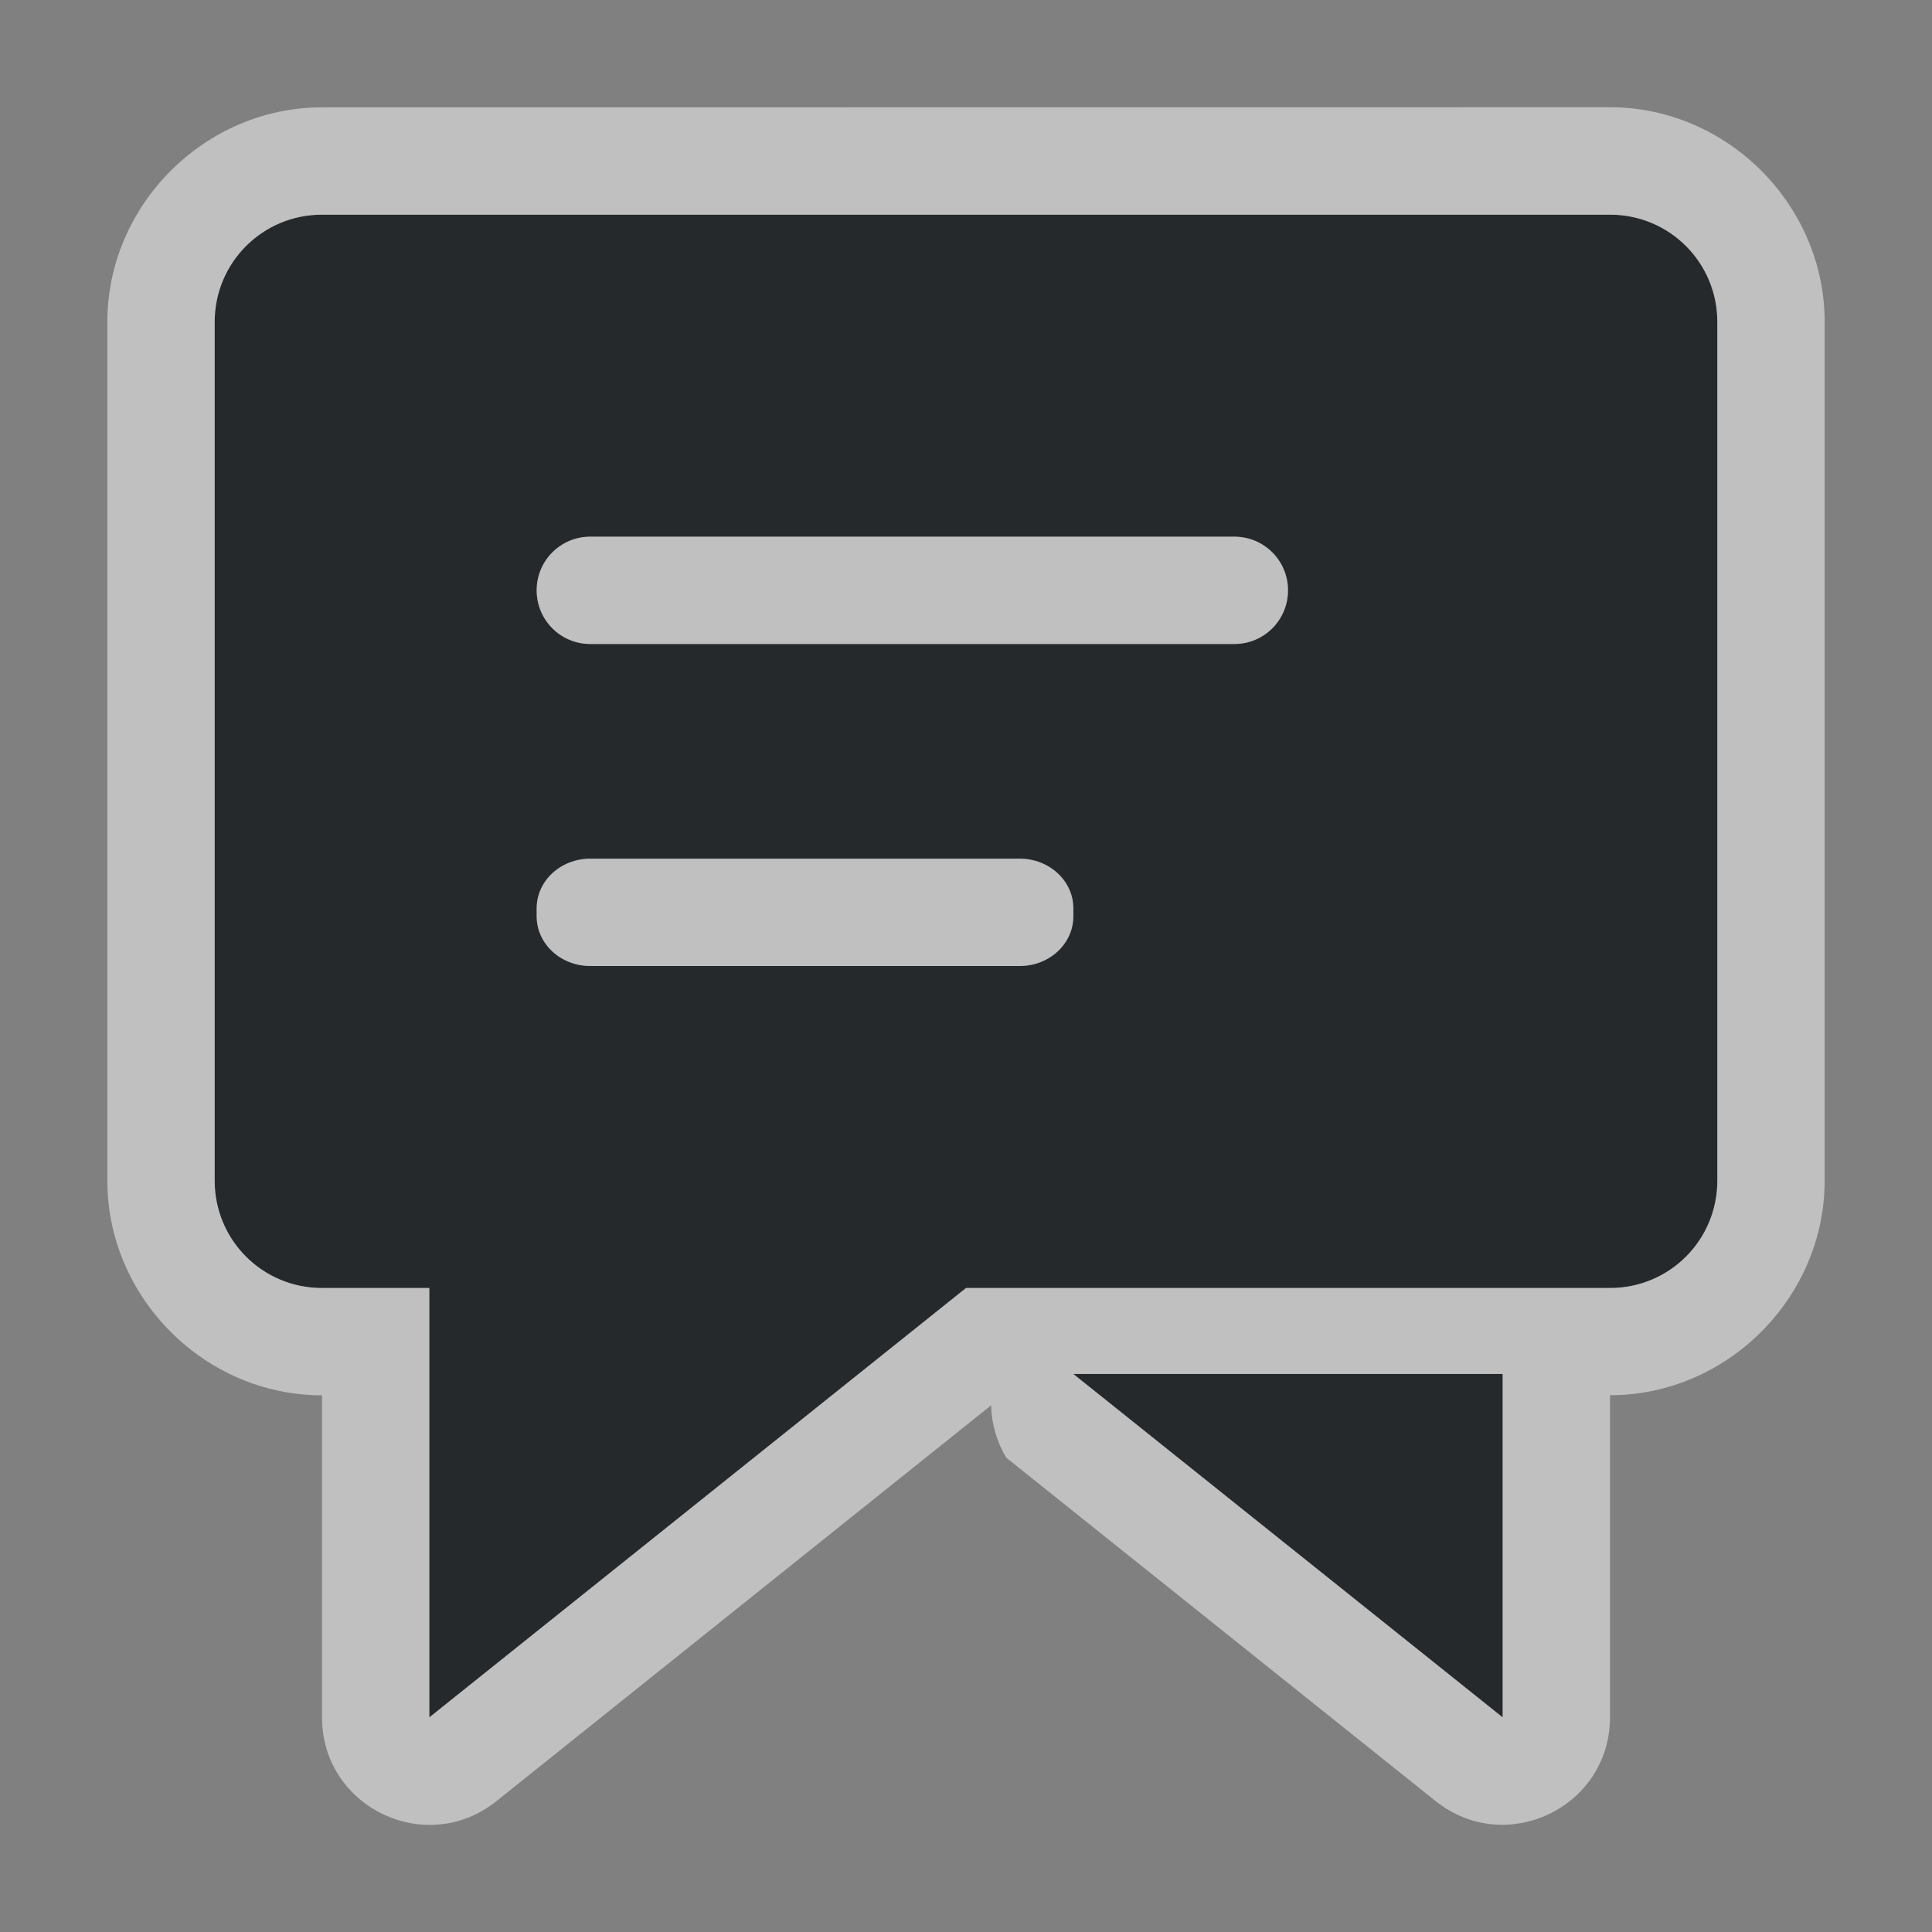 <?xml version="1.0" encoding="UTF-8"?>
<svg id="d" width="18" height="18" version="1.1" xmlns="http://www.w3.org/2000/svg" xmlns:cc="http://creativecommons.org/ns#" xmlns:dc="http://purl.org/dc/elements/1.1/" xmlns:rdf="http://www.w3.org/1999/02/22-rdf-syntax-ns#">
	<rect width="100%" height="100%" fill="#808080" stroke="none"/>
	<defs id="c">
		<style id="current-color-scheme" type="text/css">.ColorScheme-Text {color:#090d11;}.ColorScheme-Background{color:#ffffff;}</style>
	</defs>
	<path id="e" class="ColorScheme-Text" d="m3 2c-0.554 0-1 0.446-1 1v8c0 0.554 0.446 1 1 1h1v4l5-4h6c0.554 0 1-0.446 1-1v-8c0-0.554-0.446-1-1-1zm2.5 3h6c0.277 0 0.5 0.223 0.5 0.5s-0.223 0.5-0.5 0.5h-6c-0.277 0-0.5-0.223-0.5-0.5s0.223-0.5 0.5-0.5zm0 3h4c0.277 0 0.5 0.207 0.5 0.463v0.074c0 0.256-0.223 0.463-0.5 0.463h-4c-0.277 0-0.5-0.207-0.5-0.463v-0.074c0-0.256 0.223-0.463 0.5-0.463zm4.5 4.801 4 3.199v-3.199z" style="fill:currentColor;opacity:.75"/>
	<path id="b" class="ColorScheme-Background" d="m3 1c-1.091 0-2 0.909-2 2v8c0 1.091 0.909 2 2 2v3c-3.499e-4 0.839 0.97 1.305 1.625 0.781l4.609-3.688c0.004 0.172 0.052 0.34 0.141 0.488l4 3.199c0.655 0.524 1.625 0.058 1.625-0.781v-3c1.091 0 2-0.909 2-2v-8c0-1.091-0.909-2-2-2zm0 1h12c0.554 0 1 0.446 1 1v8c0 0.554-0.446 1-1 1h-6l-5 4v-4h-1c-0.554 0-1-0.446-1-1v-8c0-0.554 0.446-1 1-1zm2.5 3c-0.277 0-0.5 0.223-0.5 0.5s0.223 0.5 0.5 0.5h6c0.277 0 0.5-0.223 0.5-0.5s-0.223-0.5-0.5-0.5zm0 3c-0.277 0-0.5 0.207-0.5 0.463v0.074c0 0.256 0.223 0.463 0.5 0.463h4c0.277 0 0.5-0.207 0.5-0.463v-0.074c0-0.256-0.223-0.463-0.5-0.463zm4.5 4.801h4v3.199z" style="fill:currentColor;opacity:.5"/>
</svg>
